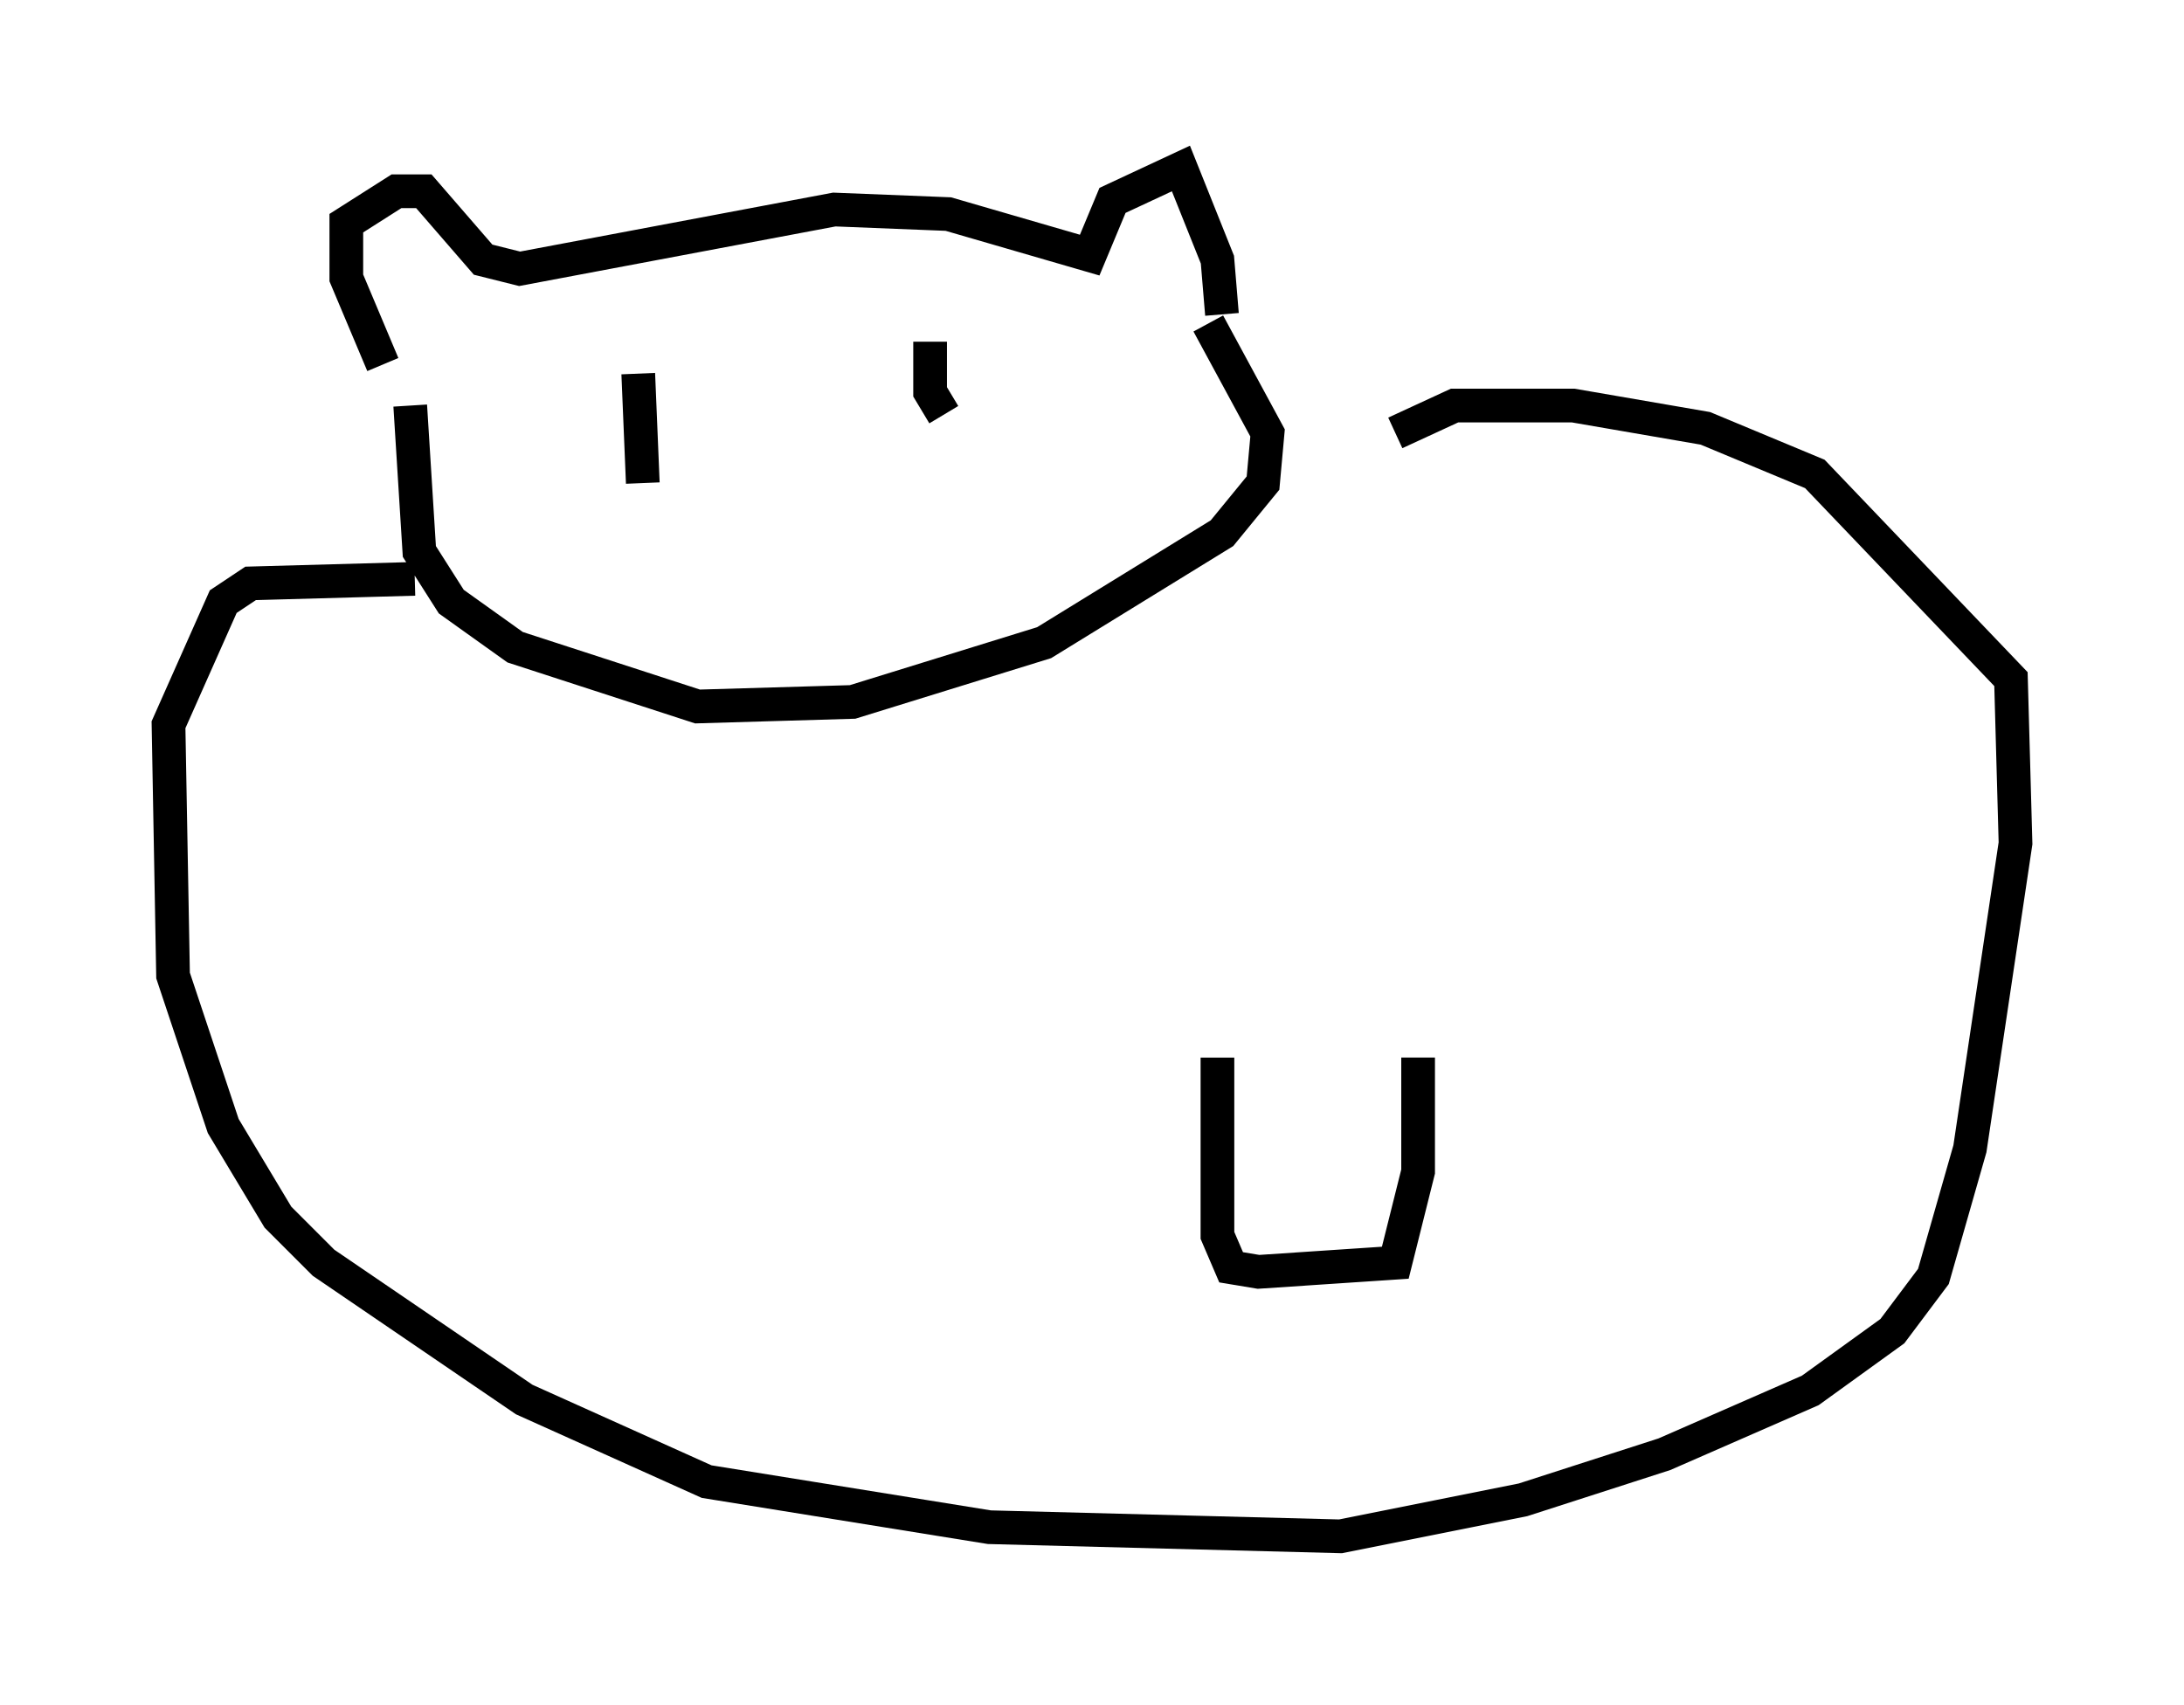 <?xml version="1.0" encoding="utf-8" ?>
<svg baseProfile="full" height="50.595" version="1.1" width="64.803" xmlns="http://www.w3.org/2000/svg" xmlns:ev="http://www.w3.org/2001/xml-events" xmlns:xlink="http://www.w3.org/1999/xlink"><defs /><rect fill="white" height="50.595" width="64.803" x="0" y="0" /><path d="M12.036, 11.495 m-0.677, -0.677 l-1.083, -2.571 0.0, -1.624 l1.488, -0.947 0.812, 0.0 l1.759, 2.03 1.083, 0.271 l9.337, -1.759 3.383, 0.135 l4.195, 1.218 0.677, -1.624 l2.03, -0.947 1.083, 2.706 l0.135, 1.624 m-24.086, 2.706 l0.271, 4.33 0.947, 1.488 l1.894, 1.353 5.413, 1.759 l4.601, -0.135 5.683, -1.759 l5.277, -3.248 1.218, -1.488 l0.135, -1.488 -1.759, -3.248 m-8.254, 0.541 l0.0, 1.488 0.406, 0.677 m-9.066, -1.218 l0.135, 3.248 m-6.766, 2.842 l-4.871, 0.135 -0.812, 0.541 l-1.624, 3.654 0.135, 7.442 l1.488, 4.465 1.624, 2.706 l1.353, 1.353 5.954, 4.059 l5.413, 2.436 8.39, 1.353 l10.419, 0.271 5.413, -1.083 l4.195, -1.353 4.33, -1.894 l2.436, -1.759 1.218, -1.624 l1.083, -3.789 1.353, -9.066 l-0.135, -4.871 -5.819, -6.089 l-3.248, -1.353 -3.924, -0.677 l-3.518, 0.0 -1.759, 0.812 m-5.277, 18.538 l0.0, 5.277 0.406, 0.947 l0.812, 0.135 4.059, -0.271 l0.677, -2.706 0.0, -3.383 " fill="none" stroke="black" stroke-width="1" /></svg>